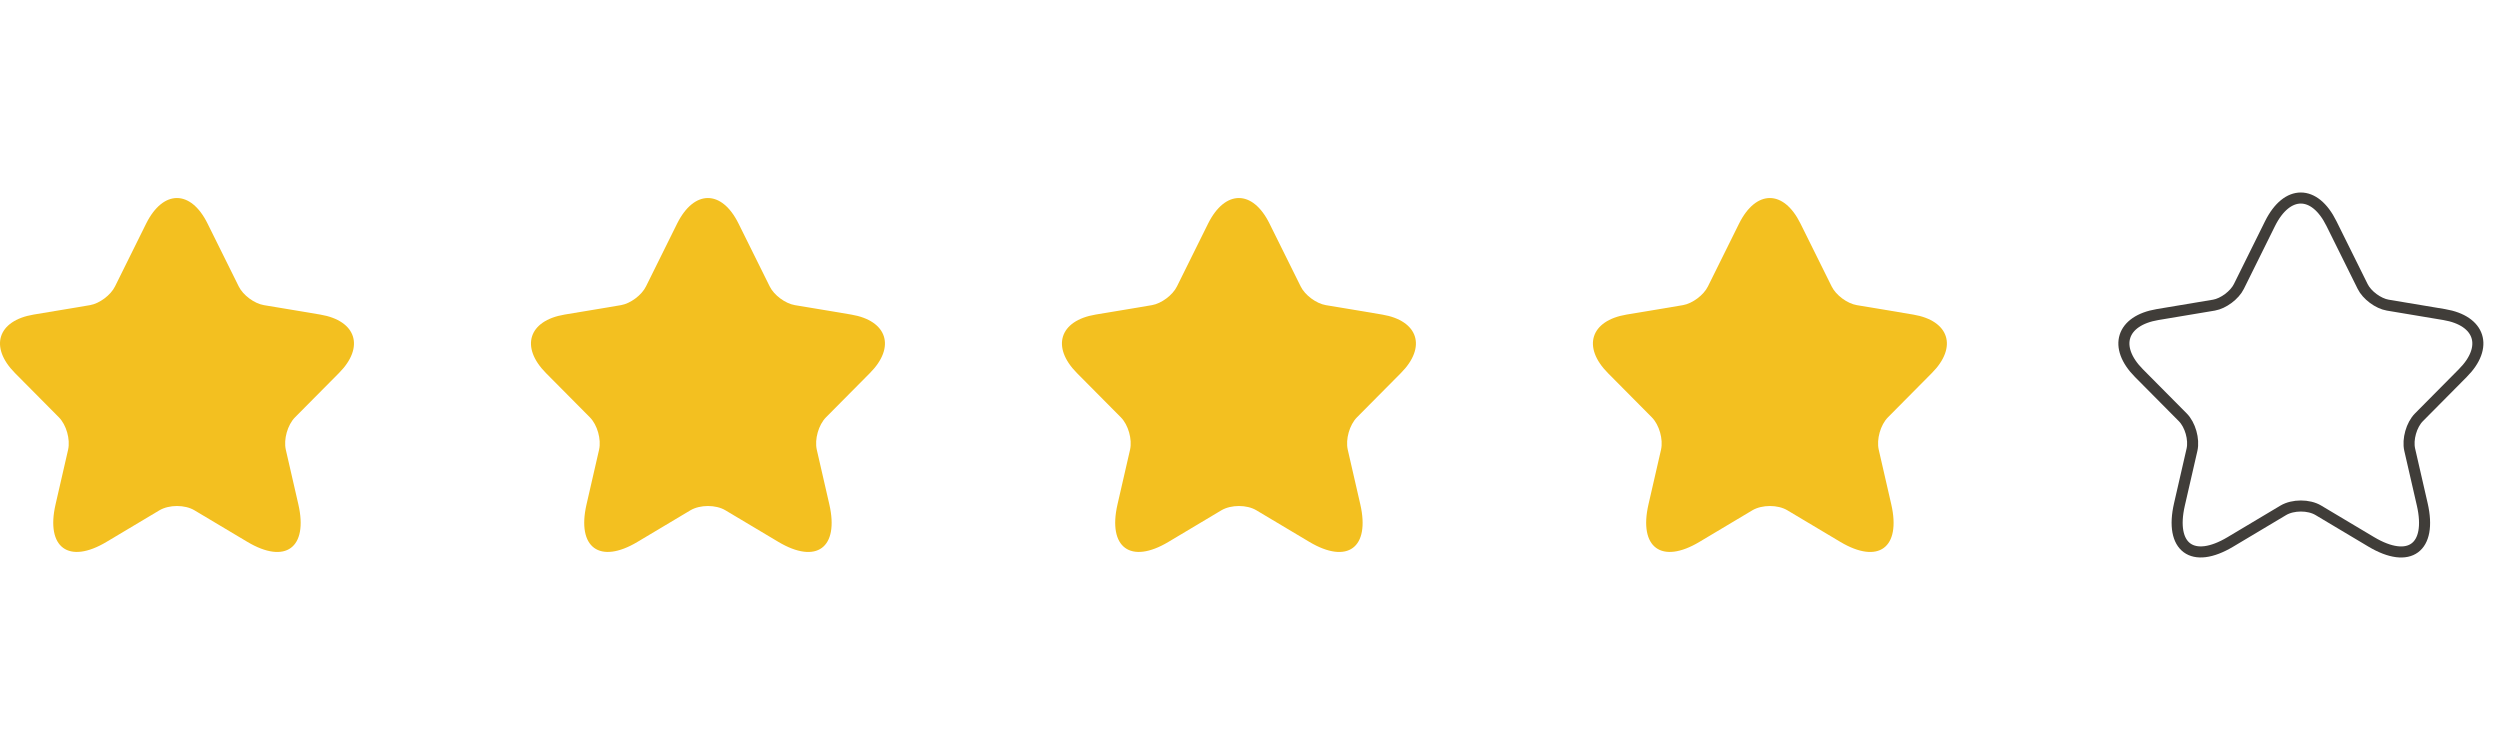 <svg width="100" height="30" viewBox="0 0 113 18" fill="none" xmlns="http://www.w3.org/2000/svg">
<path d="M9.382 2.156L10.79 4.995C10.982 5.39 11.494 5.769 11.926 5.842L14.477 6.269C16.109 6.543 16.493 7.737 15.318 8.914L13.334 10.914C12.998 11.253 12.814 11.906 12.918 12.374L13.486 14.849C13.934 16.809 12.902 17.567 11.182 16.543L8.79 15.116C8.358 14.857 7.646 14.857 7.206 15.116L4.815 16.543C3.103 17.567 2.063 16.801 2.511 14.849L3.079 12.374C3.183 11.906 2.999 11.253 2.663 10.914L0.679 8.914C-0.489 7.737 -0.113 6.543 1.519 6.269L4.071 5.842C4.495 5.769 5.007 5.39 5.199 4.995L6.606 2.156C7.374 0.616 8.622 0.616 9.382 2.156Z" fill="#F3C020"/>
<path d="M33.382 2.156L34.79 4.995C34.982 5.39 35.494 5.769 35.926 5.842L38.477 6.269C40.109 6.543 40.493 7.737 39.318 8.914L37.334 10.914C36.998 11.253 36.814 11.906 36.918 12.374L37.486 14.849C37.934 16.809 36.902 17.567 35.182 16.543L32.79 15.116C32.358 14.857 31.646 14.857 31.206 15.116L28.815 16.543C27.103 17.567 26.063 16.801 26.511 14.849L27.079 12.374C27.183 11.906 26.999 11.253 26.663 10.914L24.679 8.914C23.511 7.737 23.887 6.543 25.519 6.269L28.071 5.842C28.495 5.769 29.007 5.39 29.199 4.995L30.606 2.156C31.374 0.616 32.622 0.616 33.382 2.156Z" fill="#F3C020"/>
<path d="M57.382 2.156L58.79 4.995C58.982 5.39 59.494 5.769 59.926 5.842L62.477 6.269C64.109 6.543 64.493 7.737 63.318 8.914L61.334 10.914C60.998 11.253 60.814 11.906 60.918 12.374L61.486 14.849C61.934 16.809 60.902 17.567 59.182 16.543L56.79 15.116C56.358 14.857 55.646 14.857 55.206 15.116L52.815 16.543C51.103 17.567 50.063 16.801 50.511 14.849L51.079 12.374C51.183 11.906 50.999 11.253 50.663 10.914L48.679 8.914C47.511 7.737 47.887 6.543 49.519 6.269L52.071 5.842C52.495 5.769 53.007 5.39 53.199 4.995L54.606 2.156C55.374 0.616 56.622 0.616 57.382 2.156Z" fill="#F3C020"/>
<path d="M81.382 2.156L82.79 4.995C82.982 5.39 83.494 5.769 83.926 5.842L86.478 6.269C88.109 6.543 88.493 7.737 87.317 8.914L85.334 10.914C84.998 11.253 84.814 11.906 84.918 12.374L85.486 14.849C85.934 16.809 84.902 17.567 83.182 16.543L80.79 15.116C80.358 14.857 79.646 14.857 79.206 15.116L76.815 16.543C75.103 17.567 74.063 16.801 74.511 14.849L75.079 12.374C75.183 11.906 74.999 11.253 74.663 10.914L72.679 8.914C71.511 7.737 71.887 6.543 73.519 6.269L76.071 5.842C76.495 5.769 77.007 5.39 77.199 4.995L78.606 2.156C79.374 0.616 80.622 0.616 81.382 2.156Z" fill="#F3C020"/>
<path d="M105.382 2.156L106.79 4.995C106.982 5.39 107.494 5.769 107.926 5.842L110.478 6.269C112.109 6.543 112.493 7.737 111.317 8.914L109.334 10.914C108.998 11.253 108.814 11.906 108.918 12.374L109.486 14.849C109.934 16.809 108.902 17.567 107.182 16.543L104.79 15.116C104.358 14.857 103.646 14.857 103.206 15.116L100.815 16.543C99.103 17.567 98.063 16.801 98.511 14.849L99.079 12.374C99.183 11.906 98.999 11.253 98.663 10.914L96.679 8.914C95.511 7.737 95.887 6.543 97.519 6.269L100.071 5.842C100.495 5.769 101.007 5.39 101.199 4.995L102.606 2.156C103.374 0.616 104.622 0.616 105.382 2.156Z" stroke="#403D39" stroke-width="0.5" stroke-linecap="round" stroke-linejoin="round"/>
</svg>
